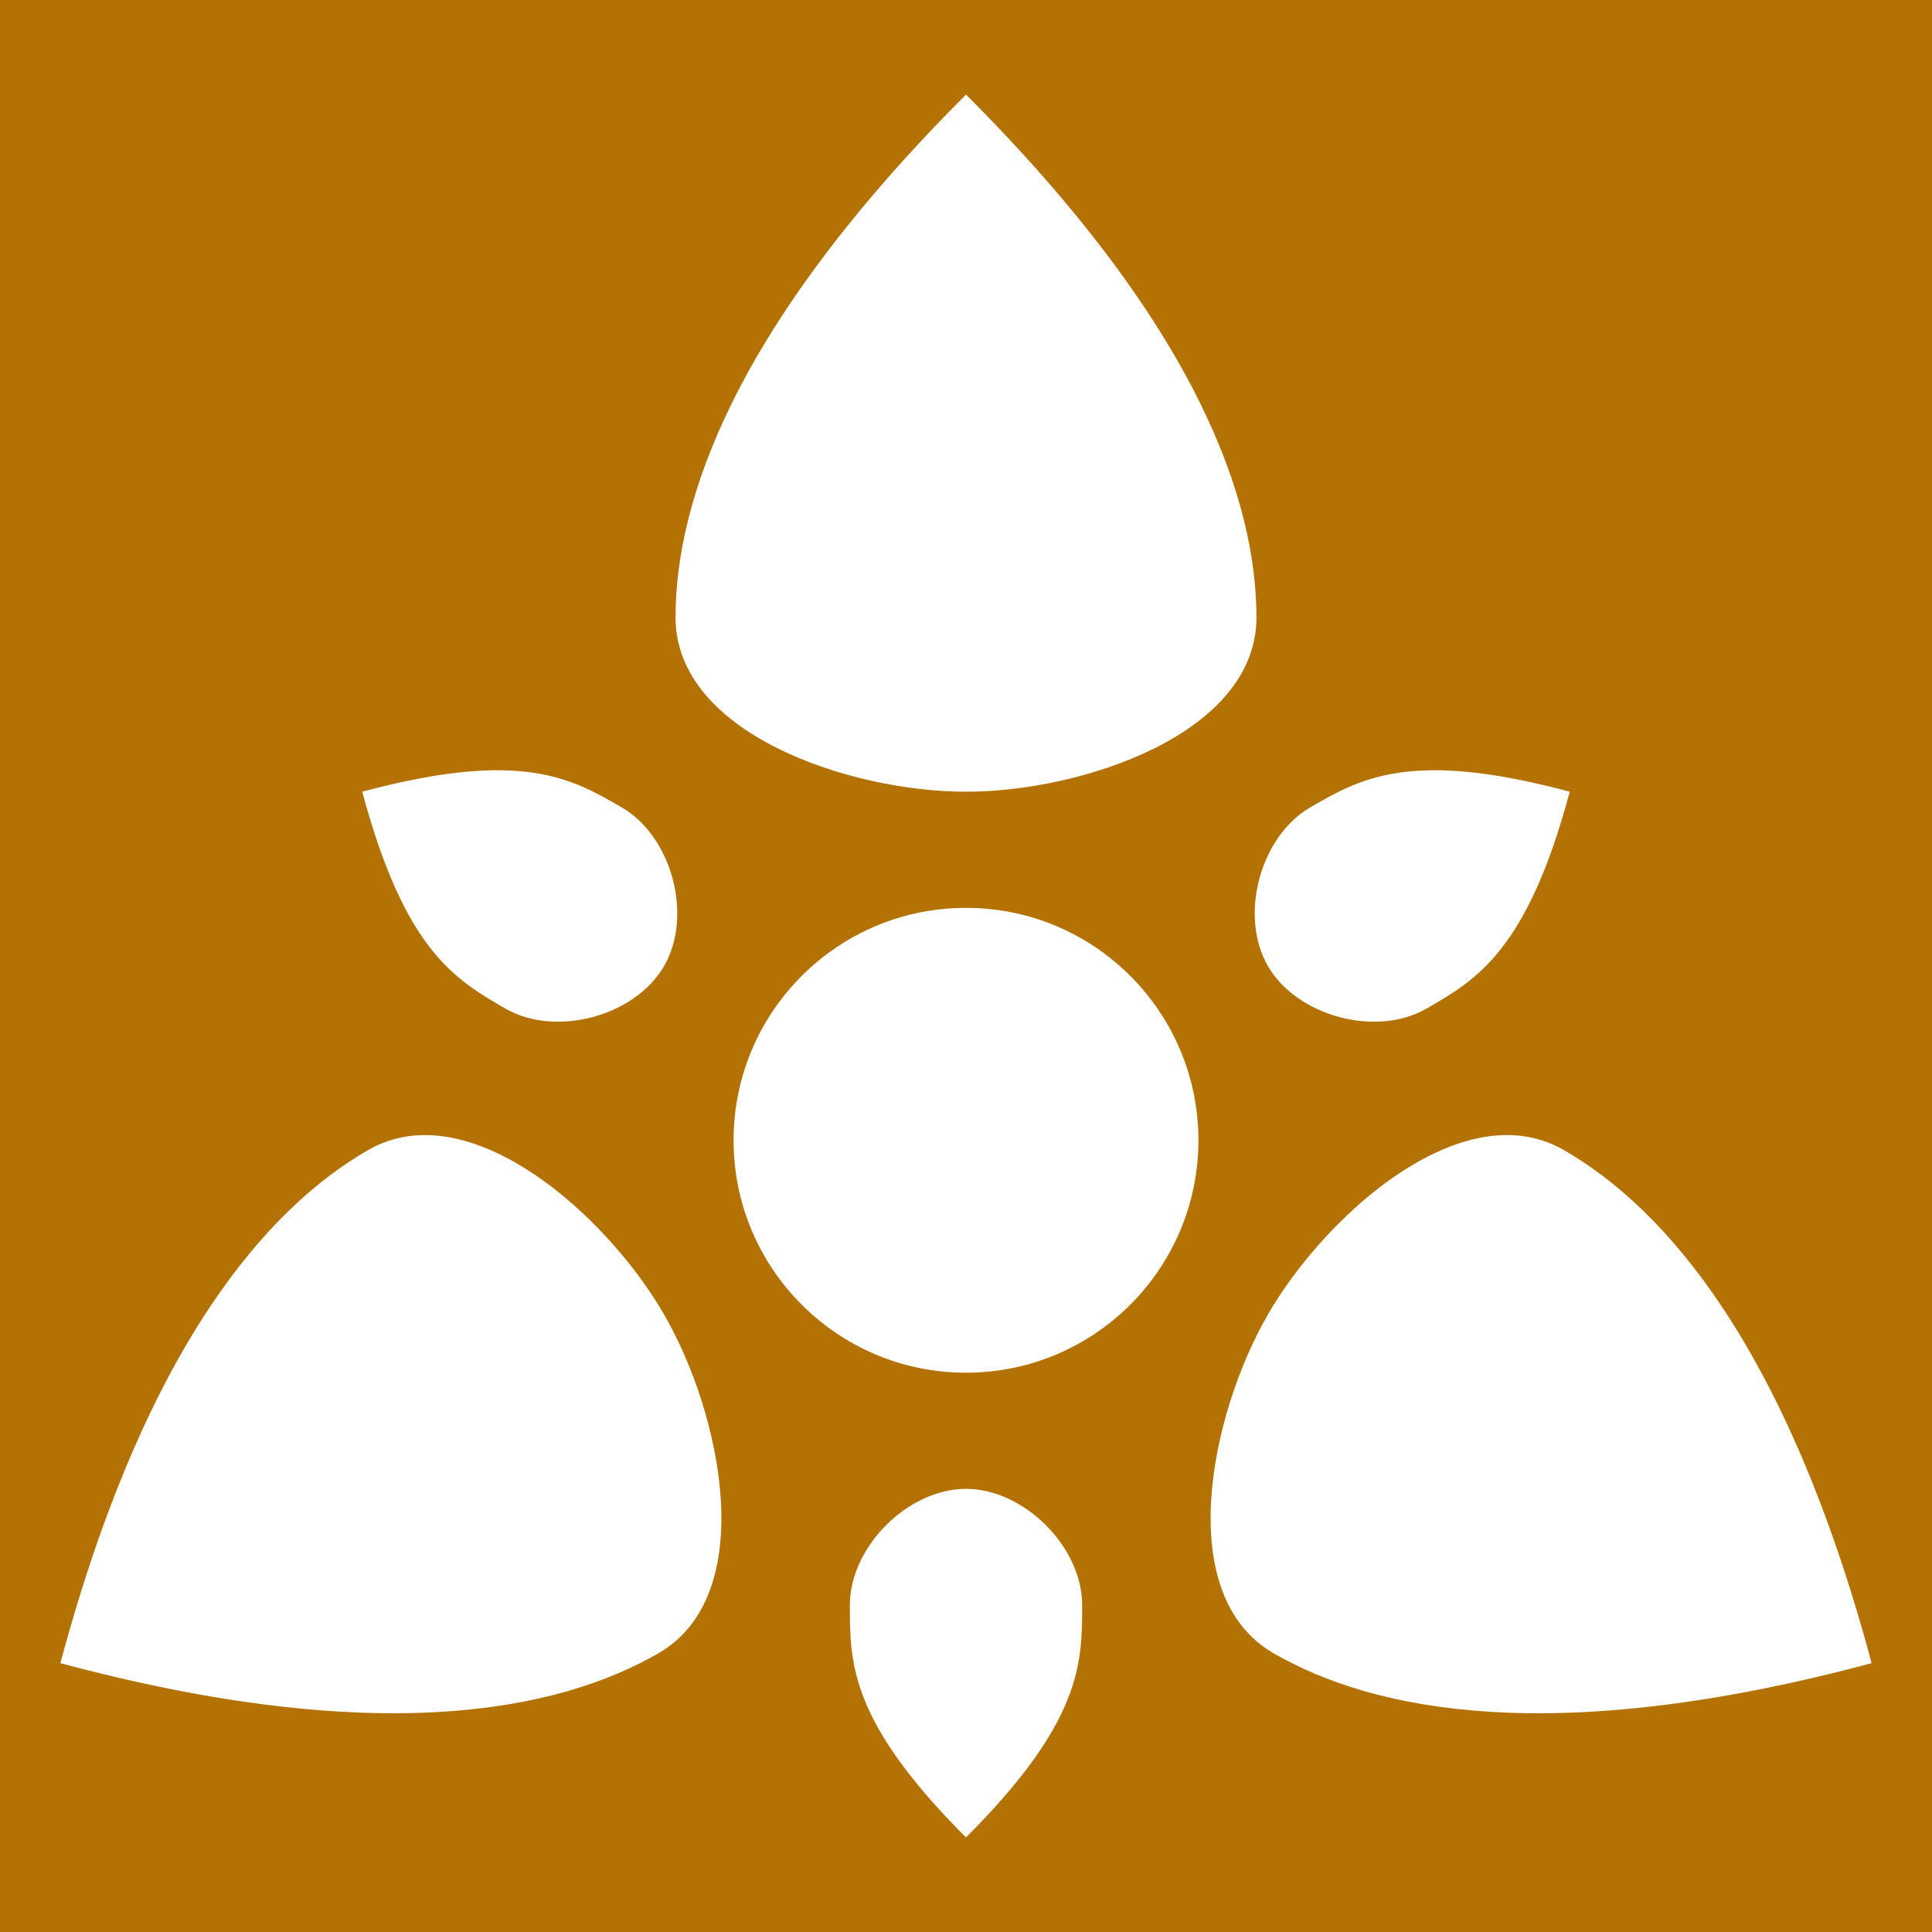 <svg xmlns="http://www.w3.org/2000/svg" viewBox="0 0 512 512" style="height: 512px; width: 512px;"><path d="M0 0h512v512H0z" fill="#b57204" fill-opacity="1"></path><g class="" transform="translate(0,0)" style="touch-action: none;"><path d="M256 25.063c-61.584 61.583-76.97 107.77-76.97 138.562 0 30.792 46.18 46.188 76.97 46.188 30.792 0 76.97-15.396 76.97-46.188S317.583 86.647 256 25.062zM132.72 204.125c-9.21-.108-20.947 1.46-36.72 5.688 11.27 42.062 24.604 49.77 37.938 57.468C147.27 274.98 168.3 269.335 176 256c7.698-13.333 2.053-34.365-11.28-42.063-8.334-4.81-16.654-9.632-32-9.812zm246.56 0c-15.346.18-23.666 5-32 9.813-13.332 7.697-18.978 28.73-11.28 42.062 7.698 13.333 28.73 18.98 42.063 11.28 13.333-7.697 26.667-15.405 37.937-57.467-15.774-4.227-27.51-5.796-36.72-5.688zM256 240.595c-34.01 0-61.594 27.58-61.594 61.593 0 34.01 27.583 61.593 61.594 61.593 34.01 0 61.594-27.58 61.594-61.592S290.01 240.594 256 240.594zm-144.03 60.218c-5.005.098-9.887 1.353-14.47 4C70.833 320.21 38.542 356.625 16 440.75c84.125 22.54 131.833 12.77 158.5-2.625 26.667-15.396 16.896-63.083 1.5-89.75-12.75-22.084-39.923-48.04-64.03-47.563zm286.686 0c-23.76.5-50.147 25.895-62.656 47.562-15.396 26.667-25.167 74.354 1.5 89.75s74.375 25.166 158.5 2.625c-22.54-84.126-54.833-120.54-81.5-135.938-5-2.886-10.36-4.115-15.844-4zM256 394.563c-15.396 0-30.78 15.385-30.78 30.78 0 15.397-.012 30.803 30.78 61.594 30.792-30.792 30.78-46.198 30.78-61.593 0-15.396-15.384-30.78-30.78-30.78z" fill="#ffffff" fill-opacity="1"></path></g></svg>